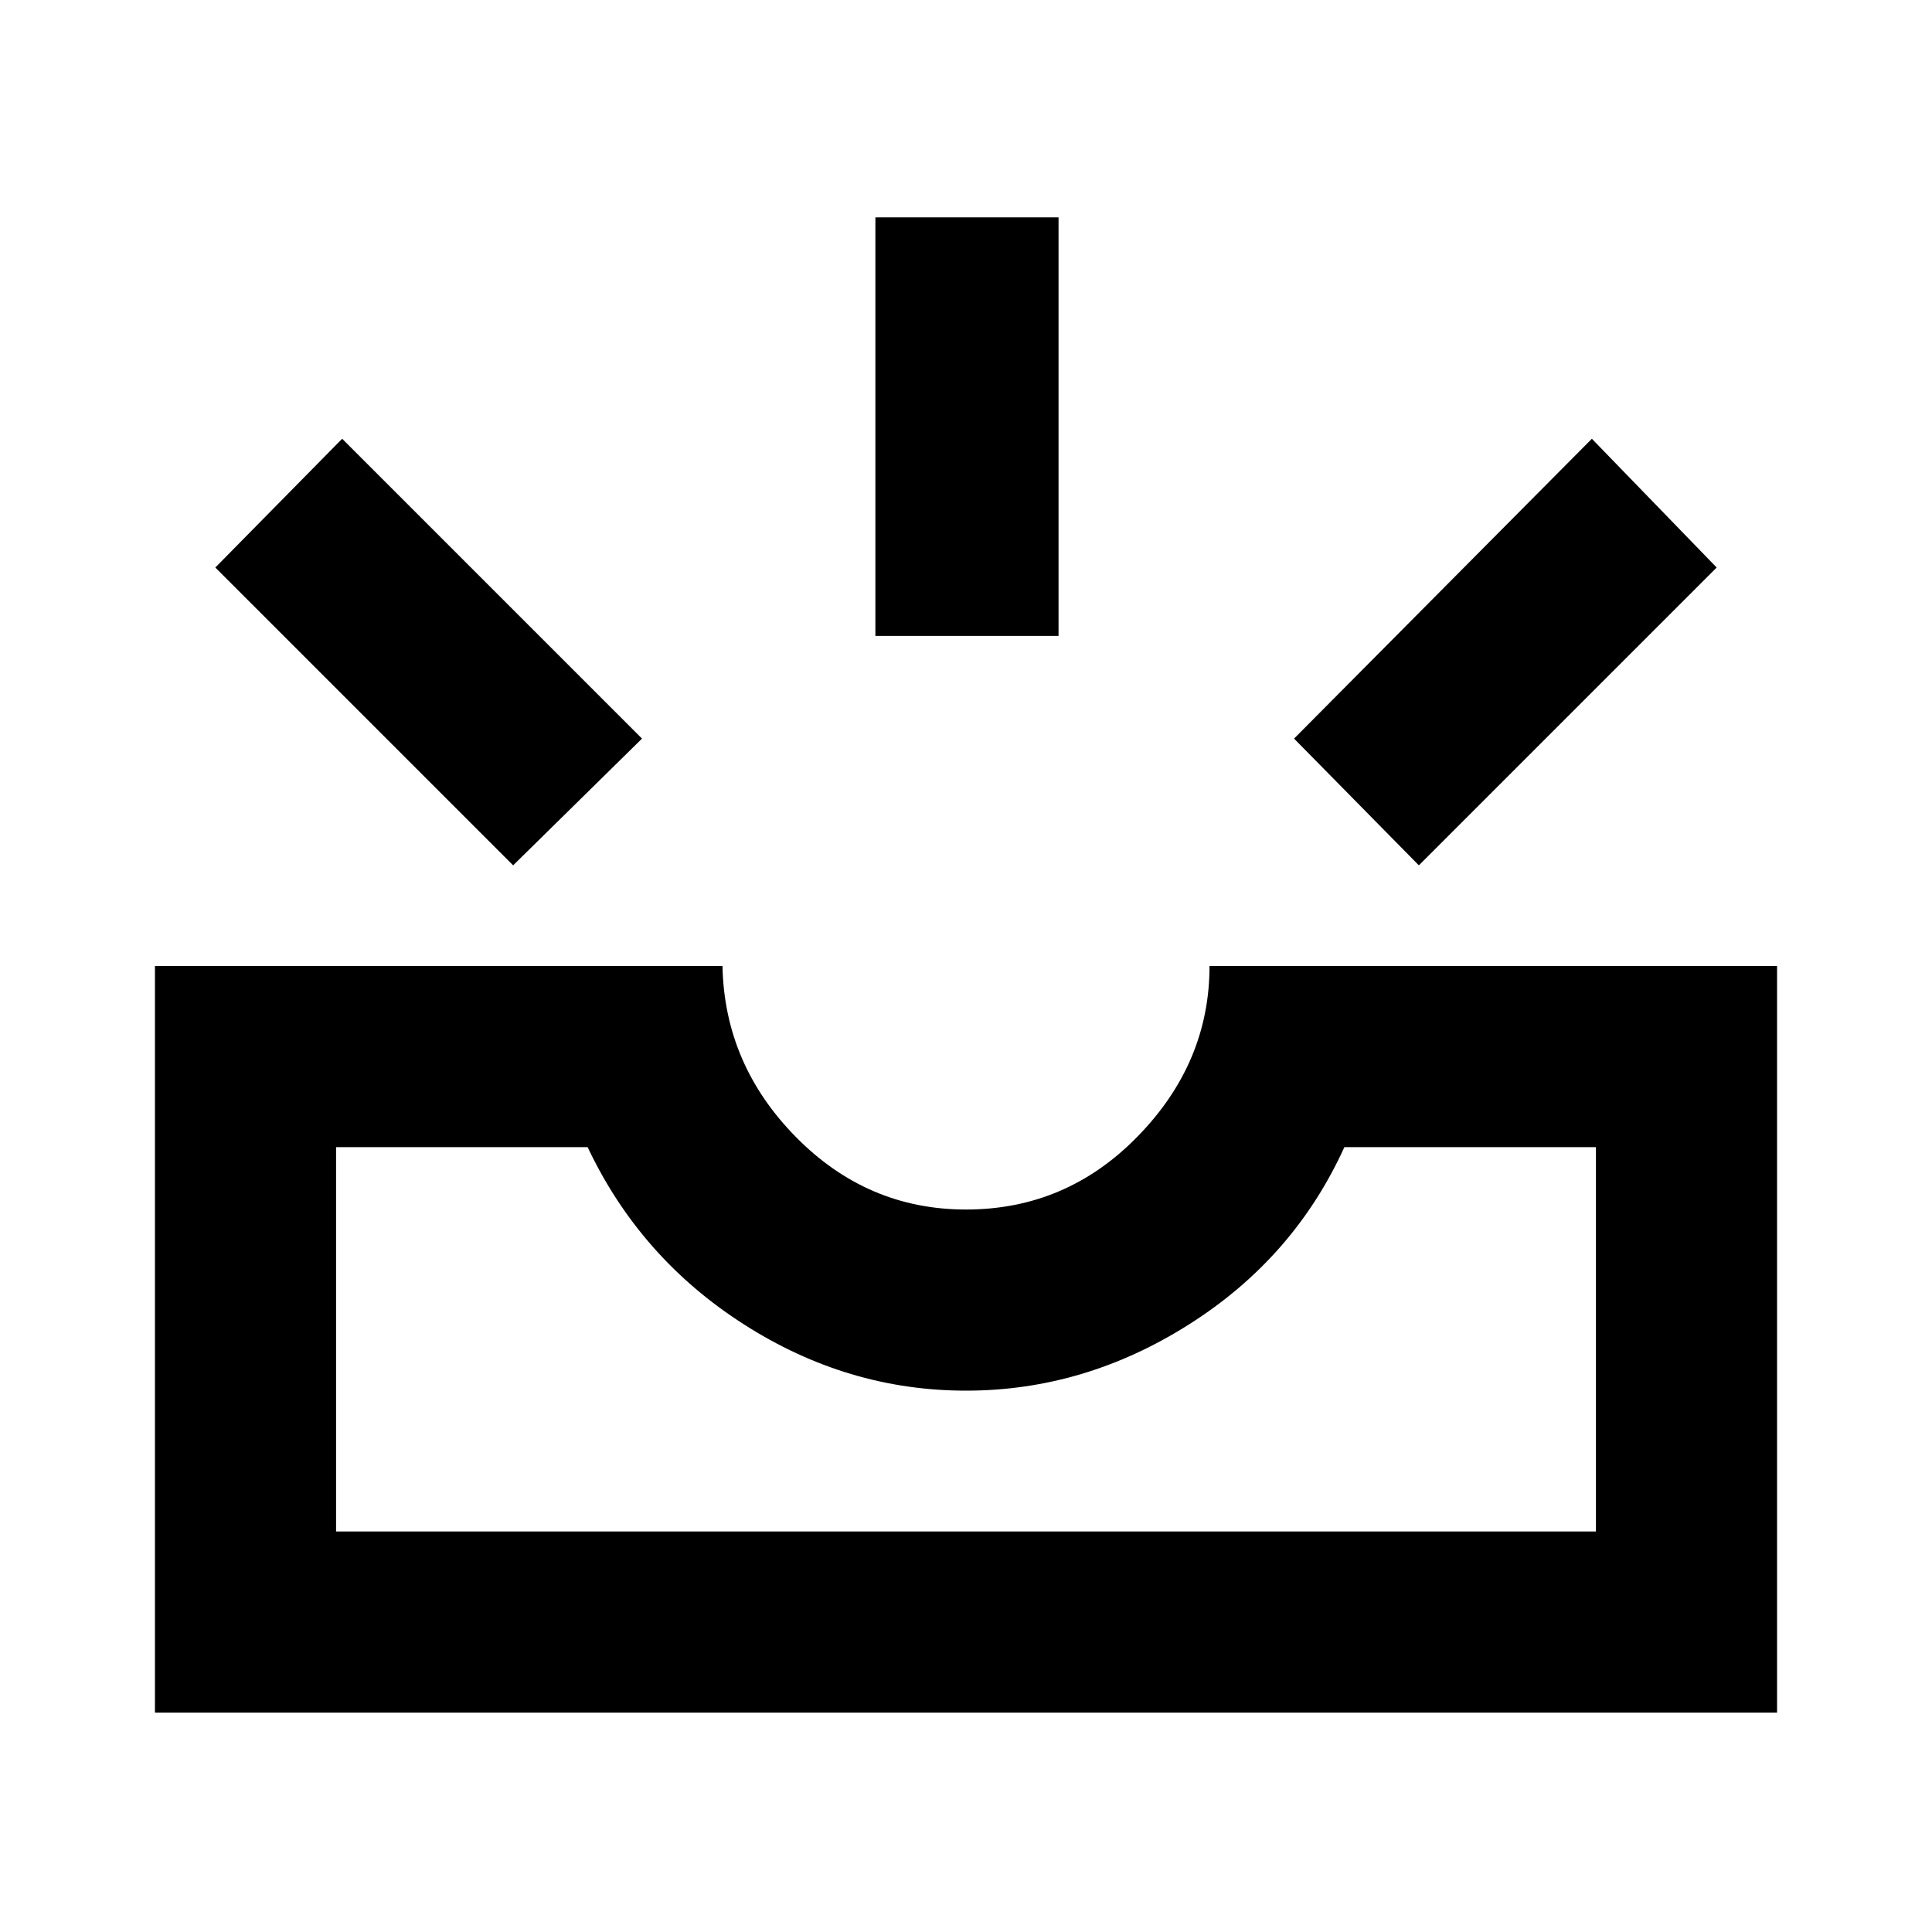 <svg xmlns="http://www.w3.org/2000/svg" height="20" width="20"><path d="M14.688 8.958 13.396 7.646 16.479 4.542 17.771 5.875ZM9.062 6.583V2.25H10.958V6.583ZM5.312 8.958 2.229 5.875 3.542 4.542 6.646 7.646ZM3.479 15.854H16.521V11.875H13.917Q13.396 13.021 12.312 13.708Q11.229 14.396 10 14.396Q8.771 14.396 7.698 13.708Q6.625 13.021 6.083 11.875H3.479ZM1.604 17.729V10H7.479Q7.5 11.021 8.24 11.771Q8.979 12.521 10 12.521Q11.042 12.521 11.781 11.76Q12.521 11 12.521 10H18.396V17.729ZM3.479 15.854H6.083Q6.625 15.854 7.698 15.854Q8.771 15.854 10 15.854Q11.229 15.854 12.312 15.854Q13.396 15.854 13.917 15.854H16.521Z"/></svg>